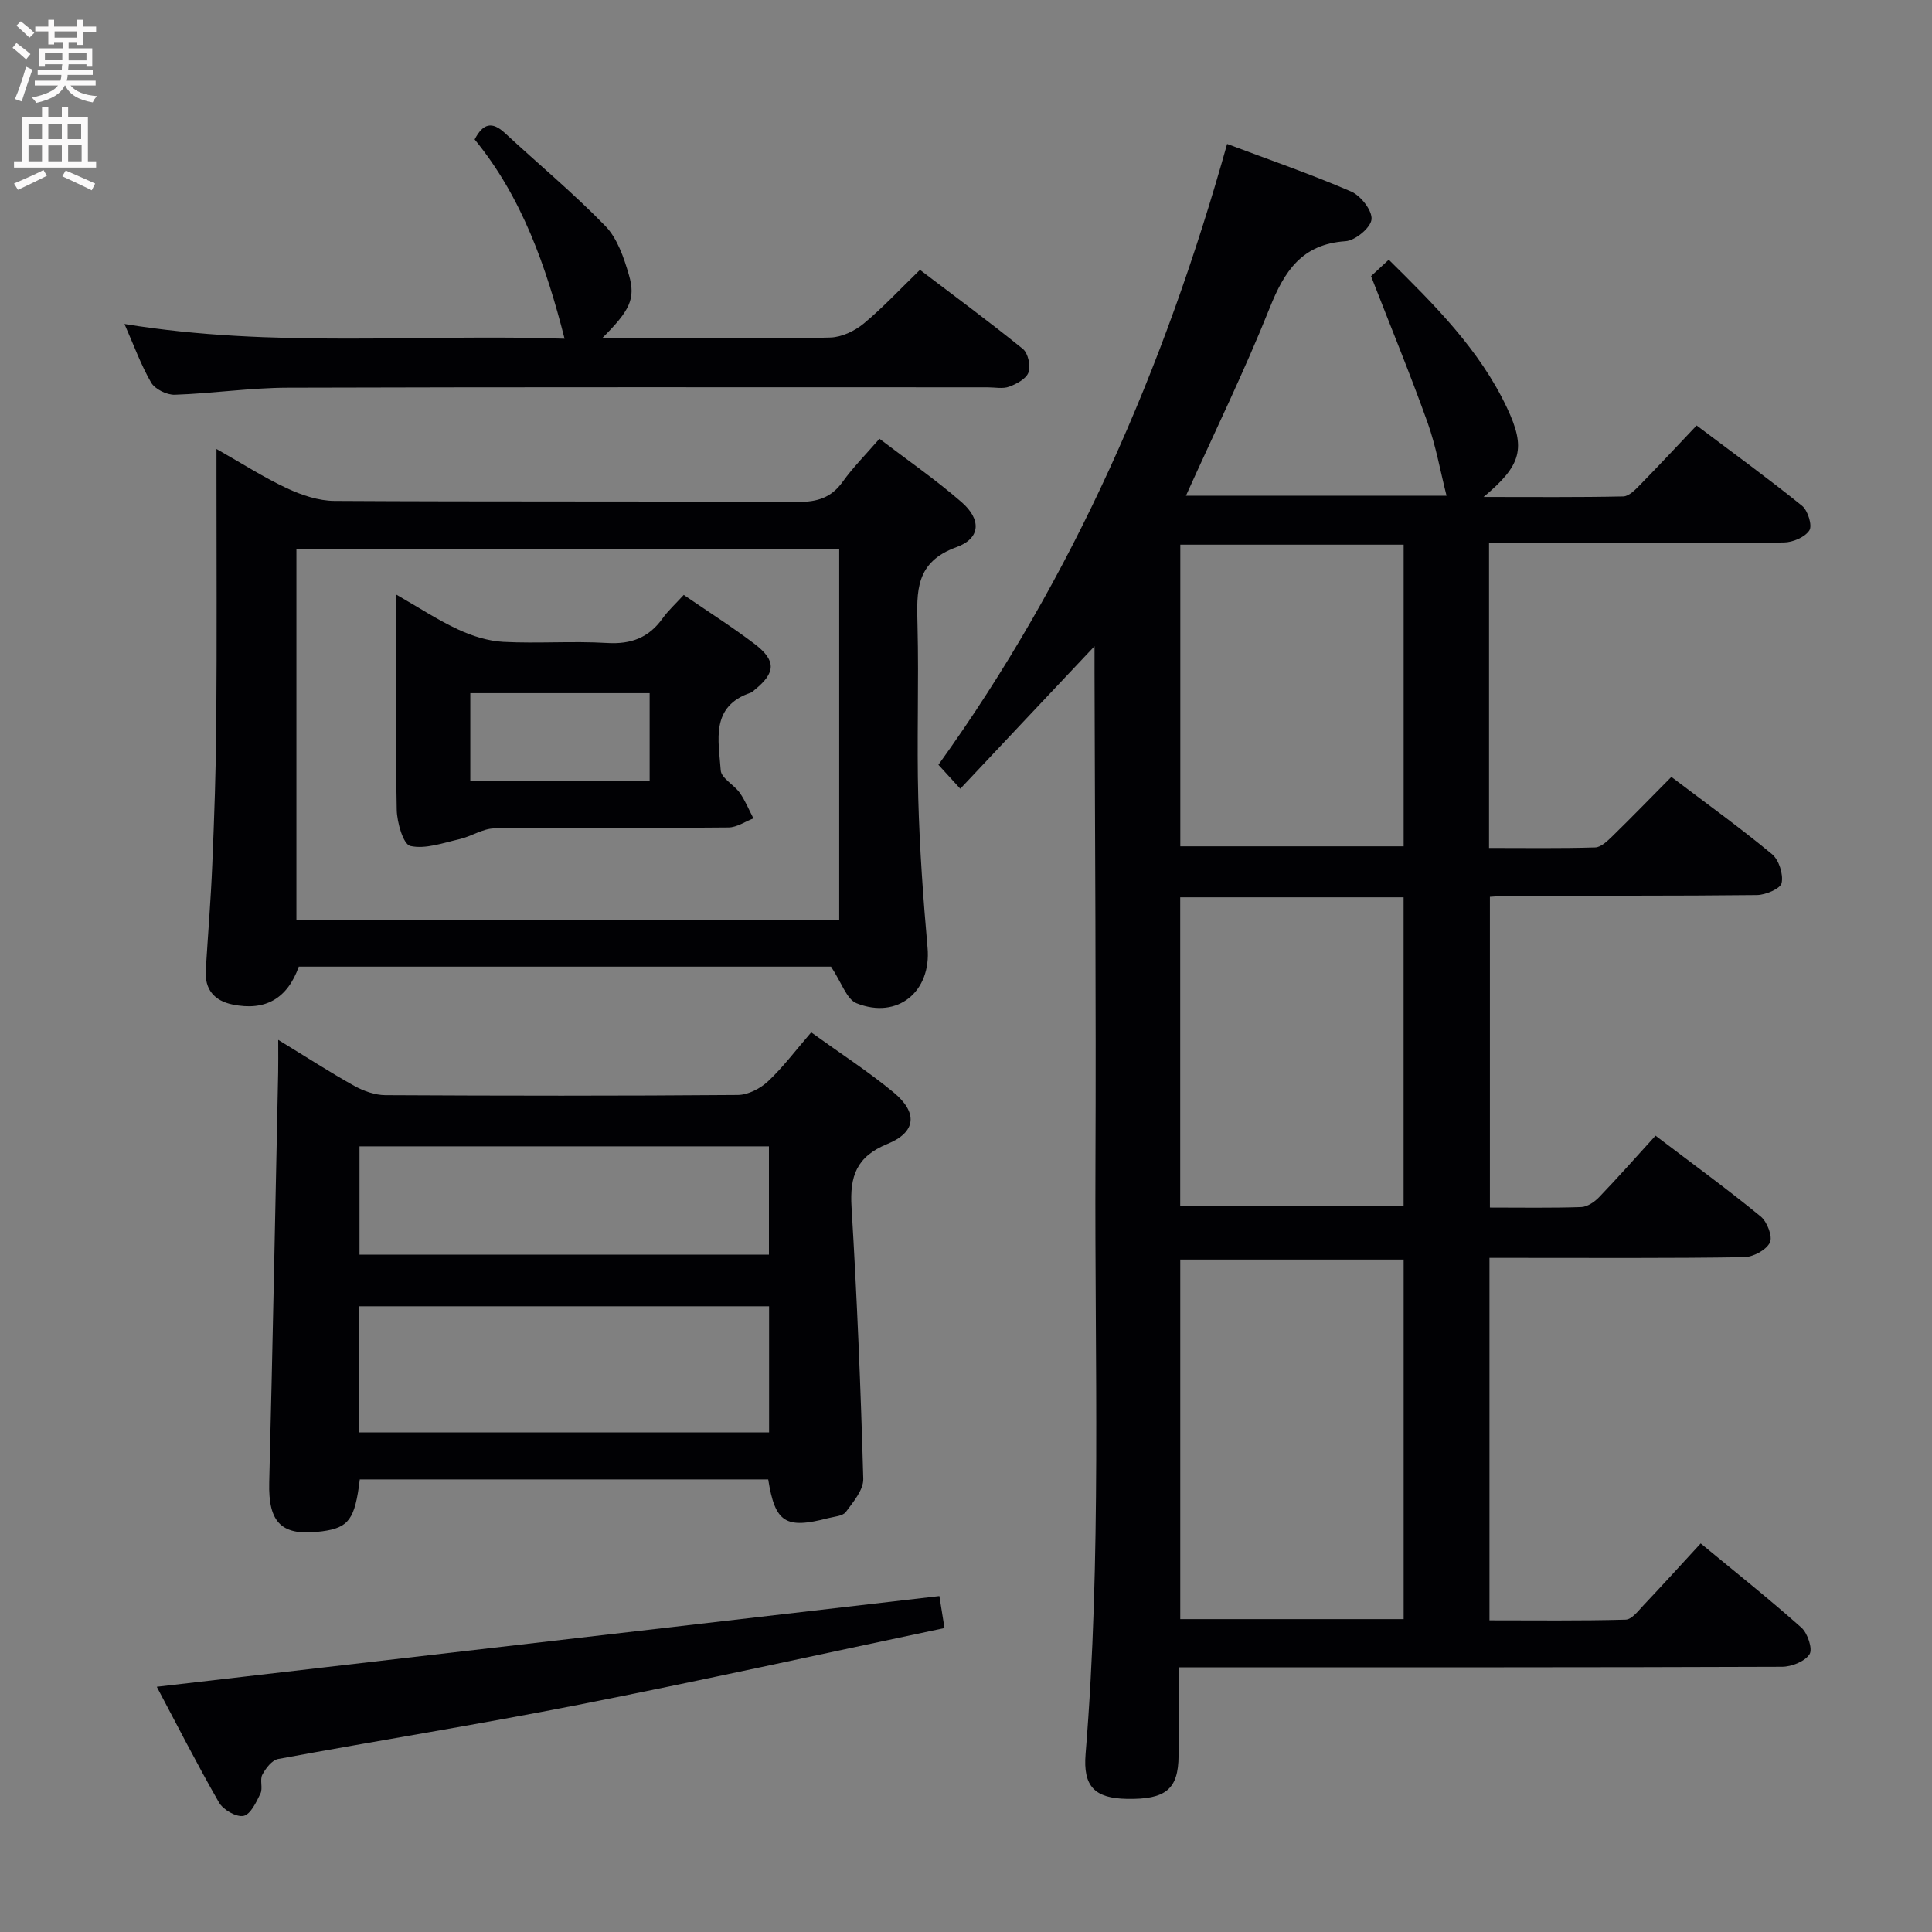 <svg enable-background="new 0 0 400 400" viewBox="0 0 400 400" xmlns="http://www.w3.org/2000/svg"><rect x="0" y="0" width="400" height="400" fill="#808080" stroke="none"/><g fill="#010104"><path d="m198.82 163.3c-1.7-1.86-2.93-3.2-4.53-4.96 27.96-38.86 46.76-82.05 59.77-128.54 8.81 3.31 17.38 6.27 25.67 9.85 2 .86 4.4 3.93 4.23 5.76-.16 1.73-3.37 4.4-5.38 4.53-9.05.6-12.66 6.19-15.7 13.81-5.22 13.07-11.42 25.74-17.34 38.88h53.95c-1.29-5.09-2.19-10.27-3.93-15.15-3.56-9.95-7.59-19.73-11.7-30.31.48-.45 1.91-1.77 3.67-3.4 9.45 9.34 18.77 18.57 24.47 30.65 3.97 8.41 3.05 11.88-4.84 18.47 10.24 0 19.58.09 28.92-.11 1.21-.03 2.54-1.43 3.54-2.46 3.85-3.92 7.58-7.94 11.65-12.23 7.65 5.77 14.89 11.02 21.83 16.63 1.2.97 2.16 4.08 1.51 5.09-.92 1.42-3.44 2.48-5.28 2.5-18.33.18-36.66.11-54.98.11-1.95 0-3.91 0-6.06 0v63.14c7.43 0 14.71.11 21.99-.11 1.22-.04 2.55-1.35 3.57-2.34 4.03-3.94 7.96-7.99 12.19-12.26 7.2 5.46 14.2 10.5 20.83 15.99 1.44 1.19 2.38 4.15 2 5.98-.24 1.17-3.31 2.47-5.12 2.49-16.99.19-33.99.11-50.98.13-1.31 0-2.62.14-4.3.24v64.33c6.34 0 12.62.11 18.89-.1 1.28-.04 2.77-1.06 3.72-2.05 3.92-4.08 7.67-8.33 11.68-12.73 7.9 6 15 11.17 21.78 16.73 1.34 1.1 2.52 4.21 1.89 5.42-.8 1.56-3.49 2.99-5.39 3.01-15.66.24-31.32.14-46.99.14-1.8 0-3.6 0-5.67 0v75.04c9.38 0 18.8.12 28.2-.14 1.29-.04 2.64-1.86 3.76-3.05 3.87-4.09 7.66-8.27 11.77-12.73 7.17 5.92 14.17 11.49 20.85 17.43 1.3 1.16 2.38 4.44 1.68 5.52-.97 1.5-3.72 2.59-5.71 2.59-39.16.15-78.31.11-117.47.11-2.29 0-4.58 0-7.44 0 0 6.44.04 12.38-.01 18.33-.05 6.92-2.65 9.05-10.68 8.91-6.63-.12-9.13-2.51-8.57-9.31 3.32-40.57 1.86-81.22 2.04-121.84.15-33.99-.11-67.98-.19-101.96 0-1.46 0-2.92 0-5.54-9.68 10.25-18.56 19.7-27.79 29.51zm45.54 97.48v74.44h46.25c0-24.93 0-49.5 0-74.44-15.42 0-30.64 0-46.25 0zm-.01-75v63.9h46.25c0-21.39 0-42.46 0-63.9-15.41 0-30.64 0-46.25 0zm46.26-10.56c0-20.94 0-41.51 0-62.45-15.58 0-30.94 0-46.24 0v62.45z"/><path d="m167.95 213.74c6.08 4.38 11.82 8.1 17.05 12.42 5.05 4.17 4.74 8.23-1.27 10.68-6.44 2.63-7.81 6.71-7.43 13.06 1.13 18.74 1.91 37.51 2.43 56.28.06 2.28-2.07 4.78-3.61 6.86-.64.86-2.39.95-3.67 1.28-8.81 2.3-10.98.93-12.4-8.02-28.17 0-56.38 0-84.56 0-1 8.27-2.28 10-7.81 10.74-8.36 1.12-11.16-1.7-10.94-10.15.72-28.28 1.25-56.56 1.85-84.84.04-1.91.01-3.83.01-6.76 5.87 3.58 10.71 6.72 15.74 9.52 1.93 1.07 4.29 1.92 6.46 1.93 24.32.13 48.65.16 72.97-.04 2.12-.02 4.66-1.34 6.26-2.84 3.12-2.93 5.71-6.42 8.92-10.12zm-8.72 56.71c-28.43 0-56.51 0-84.84 0v26.11h84.84c0-8.82 0-17.38 0-26.11zm-.03-10.69c0-7.63 0-15.01 0-22.42-28.46 0-56.54 0-84.77 0v22.42z"/><path d="m172.05 200.13c-36 0-73.11 0-110.19 0-2.35 6.6-6.91 9.25-13.73 7.84-3.74-.77-5.77-3.11-5.53-7.08.45-7.3 1.05-14.59 1.35-21.9.41-9.8.76-19.61.83-29.41.13-16.98.04-33.97.04-50.96 0-1.59 0-3.17 0-5.66 5.42 3.07 9.87 5.94 14.63 8.15 3.03 1.41 6.51 2.58 9.79 2.6 31.97.19 63.95.04 95.92.21 4.02.02 6.94-.85 9.32-4.19 2.11-2.95 4.72-5.56 7.6-8.89 5.78 4.41 11.62 8.45 16.96 13.08 4.16 3.6 4.04 7.53-1.01 9.36-8.55 3.09-8.25 9.16-8.07 16.17.3 11.98-.17 23.98.16 35.97.28 10.28 1.01 20.56 1.92 30.81.8 9.02-6.16 14.9-14.71 11.48-2.07-.85-3.1-4.33-5.28-7.58zm1.7-9.57c0-25.88 0-51.17 0-76.8-37.56 0-74.93 0-112.38 0v76.8z"/><path d="m25.77 67.08c30.83 5.04 61.3 2.01 91.12 3.05-3.82-14.98-8.81-29.28-18.62-41.26 1.72-3.31 3.59-3.81 6.26-1.33 6.93 6.42 14.23 12.48 20.8 19.25 2.49 2.57 3.84 6.55 4.88 10.13 1.45 4.96.19 7.37-5.53 13.09h17.27c10 0 20 .18 29.98-.13 2.34-.07 5.01-1.34 6.86-2.86 3.96-3.28 7.48-7.08 11.68-11.15 6.94 5.28 14.25 10.66 21.3 16.37 1.08.87 1.65 3.49 1.17 4.86-.46 1.32-2.45 2.39-4 2.96-1.32.49-2.96.13-4.46.13-48.31 0-96.62-.07-144.93.08-7.79.02-15.57 1.2-23.37 1.46-1.65.05-4.09-1.15-4.89-2.52-2.13-3.68-3.58-7.74-5.52-12.13z"/><path d="m32.46 349.23c53.98-6.26 107.68-12.48 162.03-18.78.19 1.2.57 3.55 1.06 6.62-25.52 5.38-50.6 10.93-75.79 15.89-20.66 4.07-41.46 7.39-62.17 11.22-1.28.24-2.58 1.93-3.28 3.26-.56 1.07.15 2.79-.39 3.9-.85 1.78-2.06 4.33-3.5 4.62-1.49.3-4.21-1.26-5.08-2.77-4.6-8.02-8.81-16.3-12.88-23.96z"/><path d="m141.56 123.17c5.06 3.47 9.98 6.59 14.62 10.11 4.57 3.47 4.45 5.99.08 9.53-.26.21-.5.49-.8.59-8.47 2.85-6.66 9.93-6.24 16.1.11 1.62 2.76 2.97 3.95 4.66 1.14 1.62 1.89 3.51 2.82 5.28-1.72.66-3.44 1.87-5.17 1.88-16.16.15-32.32-.01-48.47.19-2.41.03-4.76 1.67-7.22 2.23-3.38.77-7.04 2.11-10.17 1.41-1.47-.33-2.77-4.86-2.82-7.51-.28-14.47-.14-28.95-.14-44.56 4.7 2.69 8.65 5.3 12.88 7.26 2.9 1.34 6.17 2.38 9.33 2.55 7.14.37 14.34-.2 21.48.23 4.96.3 8.63-1.09 11.49-5.09 1.16-1.62 2.66-2.98 4.38-4.86zm-44.19 38.5h37.13c0-6.36 0-12.39 0-18.16-12.65 0-24.86 0-37.13 0z"/></g><path d="m2.6 9.9.8-1c.9.7 1.9 1.4 2.9 2.3l-.9 1.1c-1.1-1-2-1.8-2.8-2.4zm.5 10.6c.9-2.1 1.6-4.3 2.3-6.7.4.2.8.4 1.3.6-.7 2.1-1.5 4.3-2.2 6.6zm.3-15.2.9-.9c1 .8 2 1.6 2.8 2.4l-1 1c-.9-.9-1.8-1.7-2.7-2.5zm12.6-1.2h1.2v1.4h2.7v1.1h-2.7v2.7h-1.2v-.6h-1.8v1.3h4.9v3.8h-1.2v-.5h-3.7c0 .4-.1.9-.1 1.2h5.1v1h-5.2c0 .5-.1.9-.2 1.2h6v1h-5.2c1.1 1.3 2.9 2 5.5 2.2-.4.4-.7.8-.9 1.3-2.9-.5-4.8-1.6-5.7-3.5h-.1c-.8 1.7-2.7 2.9-5.9 3.6-.2-.4-.6-.8-.9-1.1 2.8-.6 4.6-1.4 5.4-2.5h-4.8v-1h5.3c.1-.3.2-.7.2-1.2h-4.9v-1h5c0-.4 0-.8.1-1.2h-3.6v.5h-1.2v-3.8h4.9v-1.3h-1.8v.5h-1.2v-2.7h-2.7v-1h2.7v-1.4h1.2v1.4h4.8zm-6.7 8.3h3.6c0-.4 0-.9 0-1.4h-3.6zm1.9-4.6h4.8v-1.3h-4.7v1.3zm6.7 3.2h-3.7v1.5h3.7z" fill="#fbfafa"/><path d="m8.7 22.1h1.3v2.2h2.8v-2.2h1.3v2.2h4.1v9.1h1.7v1.3h-17v-1.3h1.7v-9.1h4.1zm.3 13.1.7 1.2c-1.8.9-3.8 1.9-6 2.9-.2-.4-.5-.8-.8-1.3 2.3-1 4.4-1.9 6.1-2.8zm-3.1-6.4h2.8v-3.2h-2.8zm0 4.6h2.8v-3.3h-2.8zm4.1-4.6h2.8v-3.2h-2.8zm0 4.6h2.8v-3.3h-2.8zm3.6 1.9c2.1.9 4.1 1.8 6.1 2.7l-.7 1.4c-2.2-1.1-4.2-2-6.1-2.9zm3.2-9.7h-2.8v3.2h2.8zm-2.7 7.8h2.8v-3.4h-2.8z" fill="#fbfafa"/></svg>